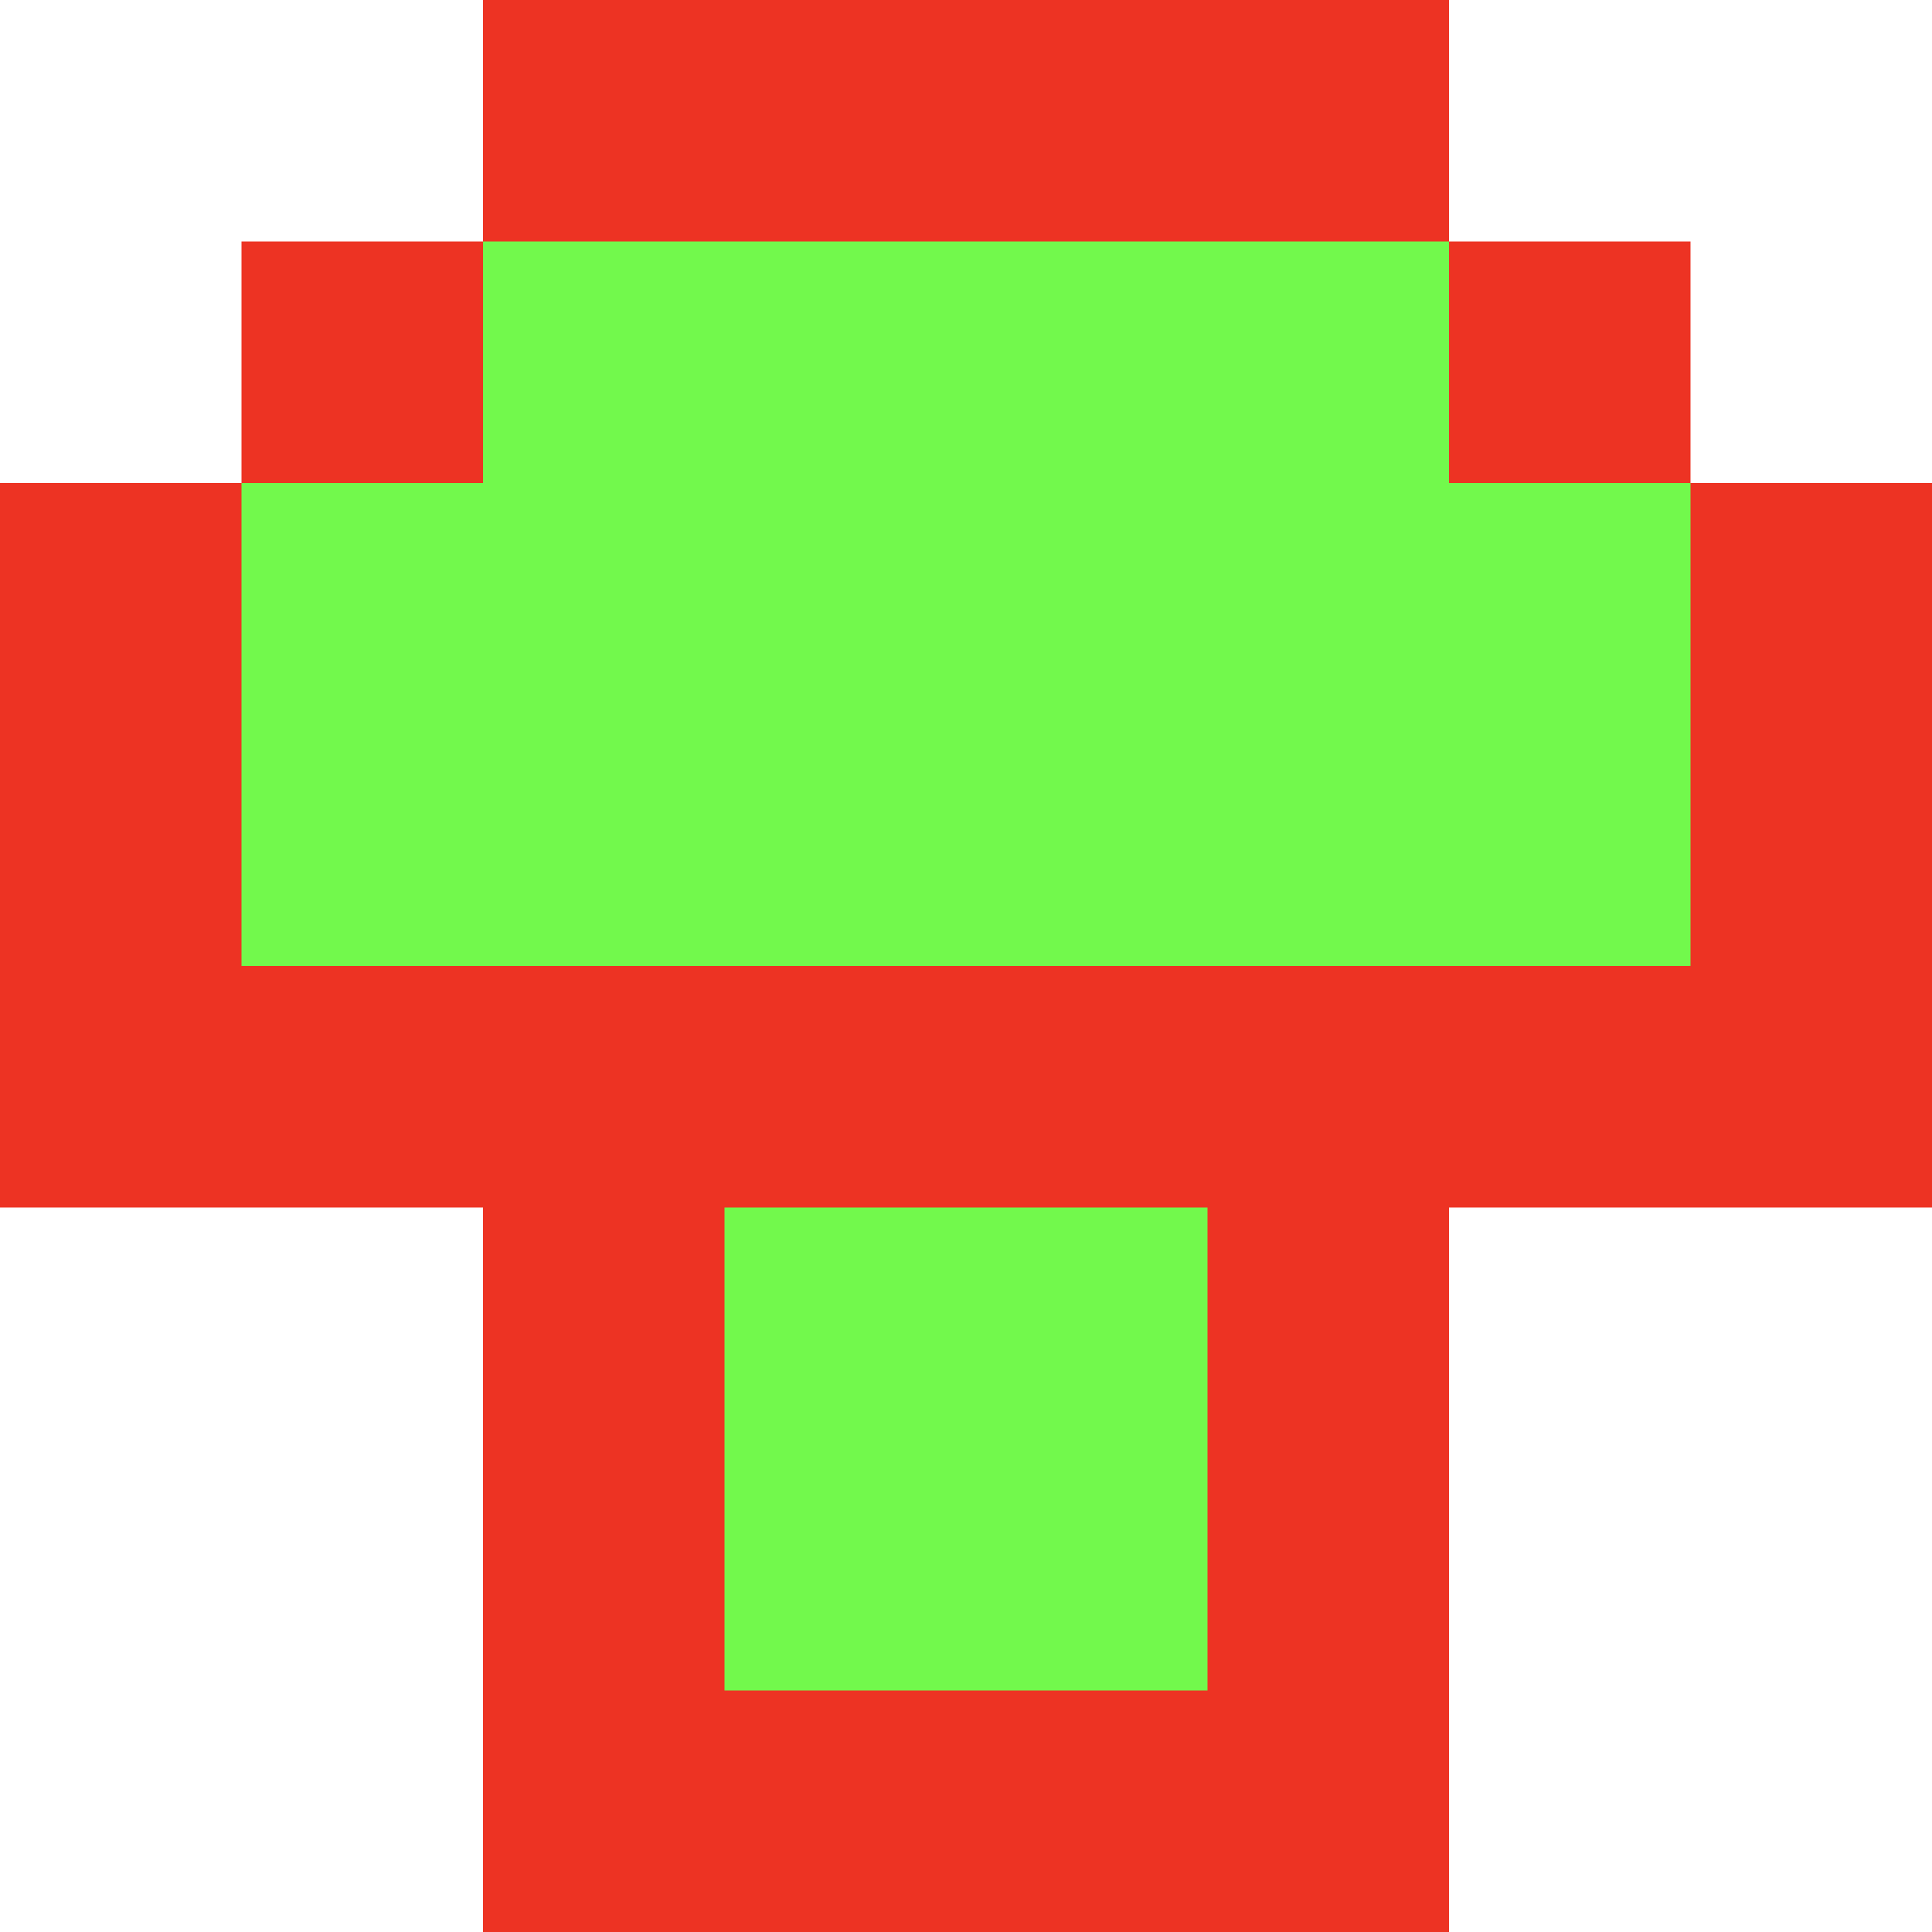 <?xml version="1.0" encoding="utf-8"?>
<!-- Generator: Adobe Illustrator 21.0.0, SVG Export Plug-In . SVG Version: 6.00 Build 0)  -->
<!DOCTYPE svg PUBLIC "-//W3C//DTD SVG 1.1//EN" "http://www.w3.org/Graphics/SVG/1.1/DTD/svg11.dtd">
<svg version="1.1" id="Layer_1" xmlns="http://www.w3.org/2000/svg" xmlns:xlink="http://www.w3.org/1999/xlink" x="0px" y="0px"
	 viewBox="0 0 96 96" style="enable-background:new 0 0 96 96;" xml:space="preserve">
<style type="text/css">
	.st0{fill:#ED3323;}
	.st1{fill:#72F94C;}
</style>
<polygon class="st0" points="84,24 84,12 72,12 72,0 60,0 24,0 24,12 12,12 12,24 0,24 0,36 0,48 0,60 12,60 24,60 24,72 24,84 
	24,96 60,96 61.5,96 72,96 72,84 72,72 72,60 84,60 85.8,60 96,60 96,48 96,36 96,24 "/>
<polygon class="st1" points="12,48 24,48 36,48 84,48 84,36 84,24 72,24 72,12 60,12 24,12 24,24 12,24 12,36 "/>
<polygon class="st1" points="36,72 36,84 60,84 60,72 60,60 36,60 "/>
</svg>
